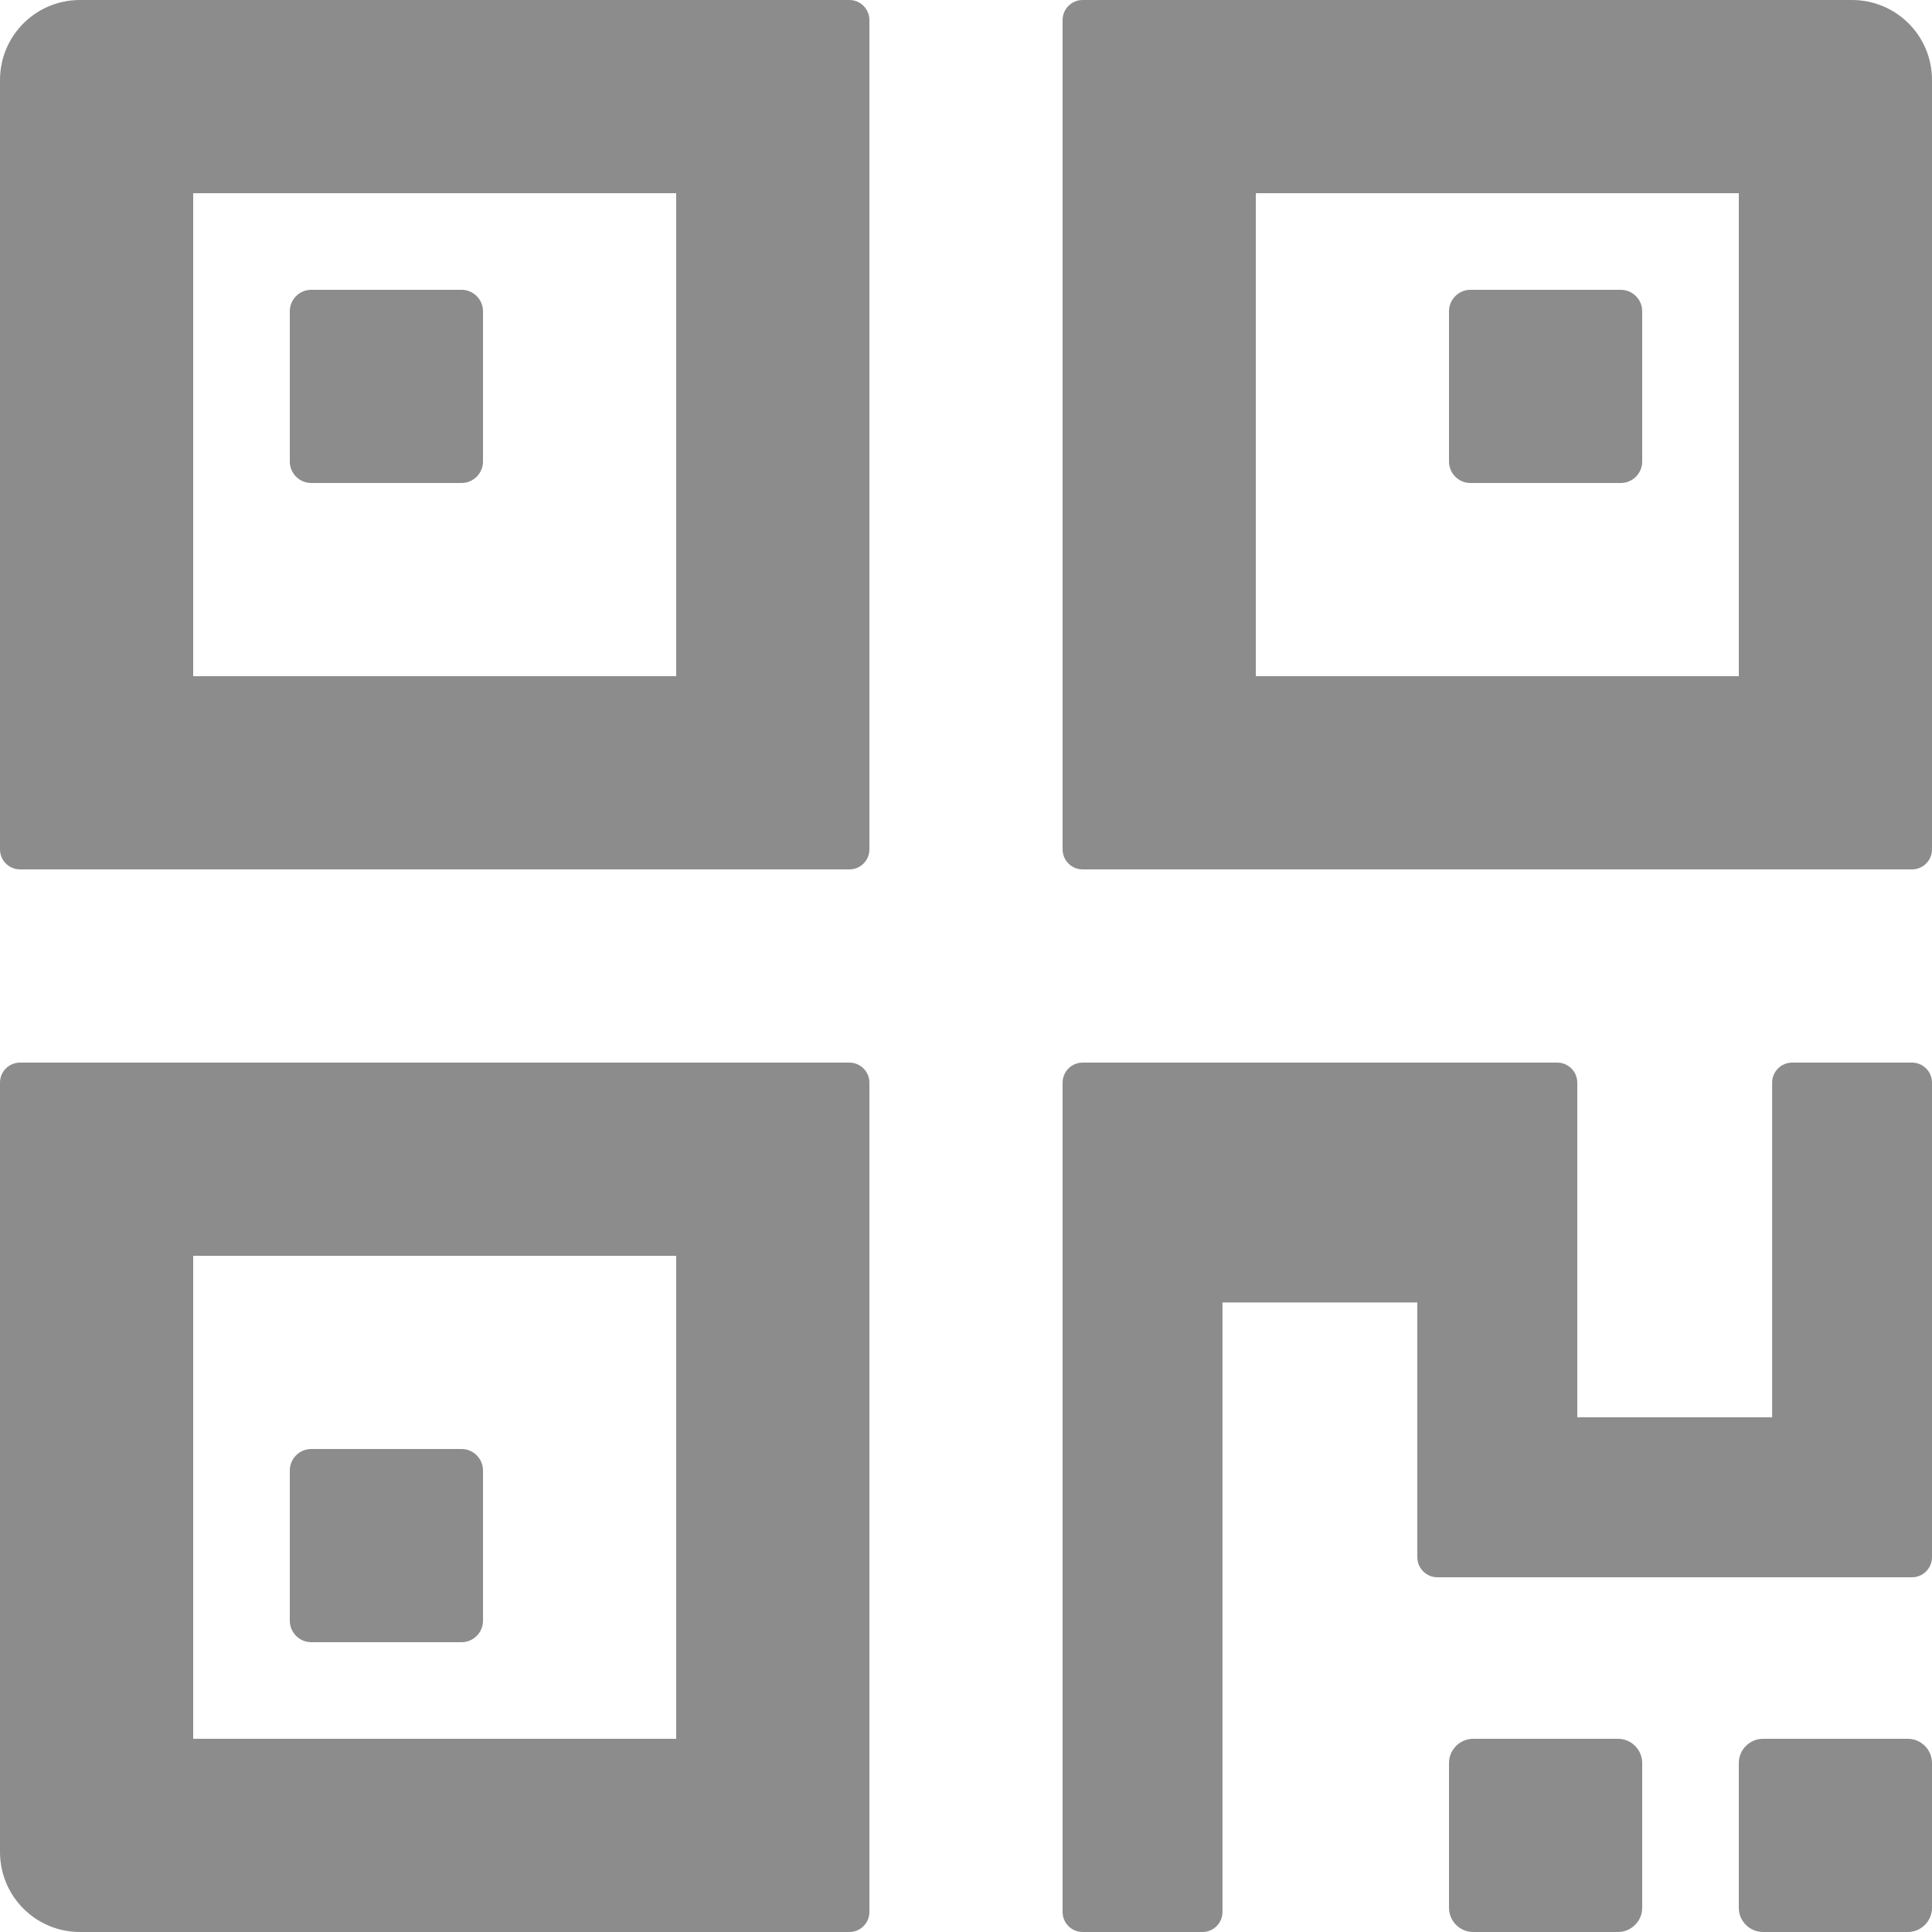 <?xml version="1.0" encoding="UTF-8"?>
<svg width="20px" height="20px" viewBox="0 0 20 20" version="1.1" xmlns="http://www.w3.org/2000/svg" xmlns:xlink="http://www.w3.org/1999/xlink">
    <!-- Generator: Sketch 51 (57462) - http://www.bohemiancoding.com/sketch -->
    <title>package_icon_qrcode_default</title>
    <desc>Created with Sketch.</desc>
    <defs></defs>
    <g id="Page-1" stroke="none" stroke-width="1" fill="none" fill-rule="evenodd" opacity="0.45">
        <g id="Desktop-HD" transform="translate(-178, -216)" fill="#000000" fill-rule="nonzero">
            <g id="package_icon_qrcode_default" transform="translate(176, 214)">
                <rect id="Rectangle-path" opacity="0" x="0" y="0" width="24" height="24"></rect>
                <path d="M10.793,2 L2.828,2 C2.37,2 2,2.37 2,2.828 L2,10.793 C2,10.907 2.093,11 2.207,11 L10.793,11 C10.907,11 11,10.907 11,10.793 L11,2.207 C11,2.093 10.907,2 10.793,2 Z M9,9 L4,9 L4,4 L9,4 L9,9 Z M5.222,7 L6.778,7 C6.9,7 7,6.9 7,6.778 L7,5.222 C7,5.1 6.9,5 6.778,5 L5.222,5 C5.1,5 5,5.1 5,5.222 L5,6.778 C5,6.9 5.1,7 5.222,7 Z M10.793,13 L2.207,13 C2.093,13 2,13.093 2,13.207 L2,21.172 C2,21.63 2.37,22 2.828,22 L10.793,22 C10.907,22 11,21.907 11,21.793 L11,13.207 C11,13.093 10.907,13 10.793,13 Z M9,20 L4,20 L4,15 L9,15 L9,20 Z M5.222,19 L6.778,19 C6.9,19 7,18.9 7,18.778 L7,17.222 C7,17.1 6.9,17 6.778,17 L5.222,17 C5.1,17 5,17.1 5,17.222 L5,18.778 C5,18.9 5.1,19 5.222,19 Z M21.172,2 L13.207,2 C13.093,2 13,2.093 13,2.207 L13,10.793 C13,10.907 13.093,11 13.207,11 L21.793,11 C21.907,11 22,10.907 22,10.793 L22,2.828 C22,2.37 21.63,2 21.172,2 Z M20,9 L15,9 L15,4 L20,4 L20,9 Z M17.222,7 L18.778,7 C18.9,7 19,6.9 19,6.778 L19,5.222 C19,5.1 18.9,5 18.778,5 L17.222,5 C17.1,5 17,5.1 17,5.222 L17,6.778 C17,6.9 17.1,7 17.222,7 Z M21.793,13 L20.552,13 C20.438,13 20.345,13.093 20.345,13.207 L20.345,16.672 L18.328,16.672 L18.328,13.207 C18.328,13.093 18.234,13 18.121,13 L13.207,13 C13.093,13 13,13.093 13,13.207 L13,21.793 C13,21.907 13.093,22 13.207,22 L14.448,22 C14.562,22 14.655,21.907 14.655,21.793 L14.655,15.483 L16.672,15.483 L16.672,18.121 C16.672,18.234 16.766,18.328 16.879,18.328 L21.793,18.328 C21.907,18.328 22,18.234 22,18.121 L22,13.207 C22,13.093 21.907,13 21.793,13 Z M18.75,20 L17.25,20 C17.113,20 17,20.113 17,20.25 L17,21.75 C17,21.887 17.113,22 17.25,22 L18.75,22 C18.887,22 19,21.887 19,21.75 L19,20.25 C19,20.113 18.887,20 18.75,20 Z M21.75,20 L20.25,20 C20.113,20 20,20.113 20,20.25 L20,21.75 C20,21.887 20.113,22 20.25,22 L21.75,22 C21.887,22 22,21.887 22,21.75 L22,20.25 C22,20.113 21.887,20 21.75,20 Z" id="Shape"></path>
            </g>
        </g>
    </g>
</svg>